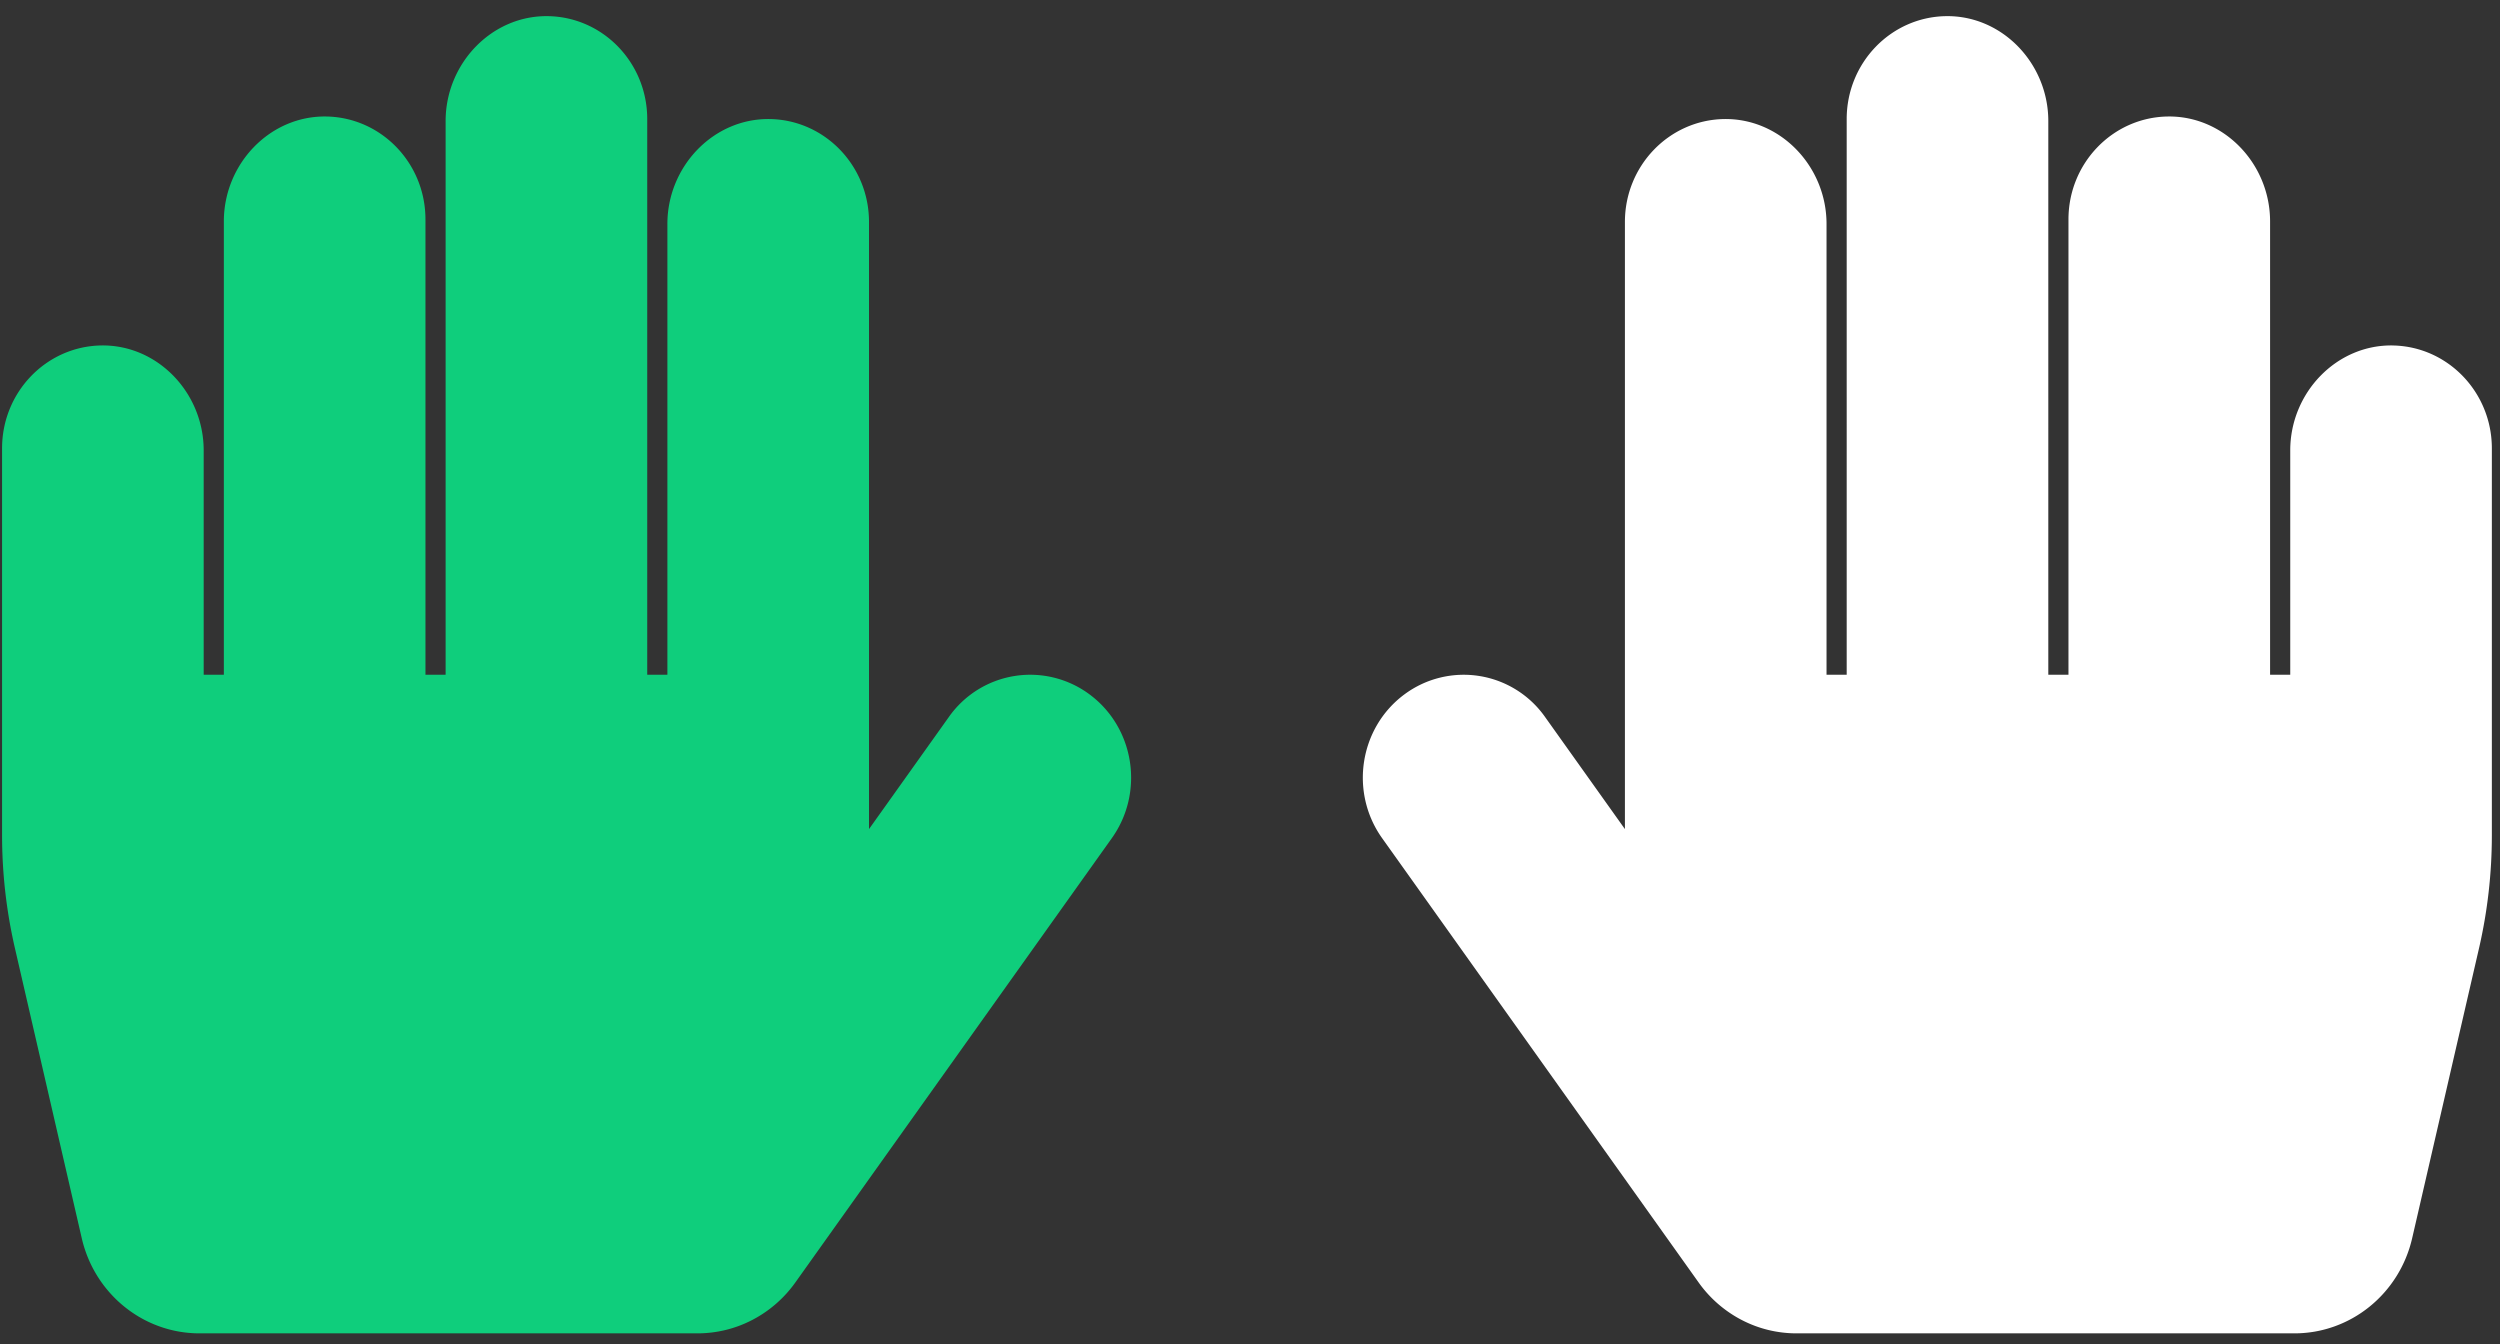 <svg width="93" height="50" fill="none" xmlns="http://www.w3.org/2000/svg"><rect width="100%" height="100%" fill="#333333" stroke="none"/><path d="M89.02 12.851c-2.102-.04-3.823 1.757-3.823 3.903v8.347h-.75V8.237c0-2.147-1.72-3.944-3.823-3.903-2.037.04-3.677 1.738-3.677 3.827v16.94h-.75V4.504c0-2.146-1.72-3.944-3.823-3.903-2.037.04-3.677 1.738-3.677 3.828V25.1h-.75V8.332c0-2.146-1.72-3.944-3.823-3.903-2.037.04-3.677 1.739-3.677 3.828v22.585l-2.967-4.165a3.7 3.7 0 00-5.238-.844c-1.675 1.243-2.045 3.637-.827 5.347L63.19 47.71a4.526 4.526 0 001.597 1.391c.633.33 1.332.5 2.042.5h18.524c2.088 0 3.902-1.466 4.38-3.541l2.486-10.782c.318-1.38.478-2.791.478-4.209v-14.39c0-2.089-1.64-3.787-3.676-3.827z" fill="#fff"/><path d="M3.754 12.851c2.102-.04 3.823 1.757 3.823 3.903v8.347h.75V8.237c0-2.147 1.721-3.944 3.823-3.903 2.038.04 3.677 1.738 3.677 3.827v16.94h.75V4.504c0-2.146 1.721-3.944 3.823-3.903 2.038.04 3.677 1.738 3.677 3.828V25.1h.75V8.332c0-2.146 1.721-3.944 3.823-3.903 2.038.04 3.677 1.739 3.677 3.828v22.585l2.967-4.165a3.7 3.7 0 015.239-.844c1.675 1.243 2.045 3.637.827 5.347L29.585 47.71a4.527 4.527 0 01-1.598 1.391c-.632.33-1.332.5-2.042.5H7.421c-2.088 0-3.902-1.466-4.38-3.541L.556 35.277a18.742 18.742 0 01-.479-4.209v-14.39c0-2.089 1.64-3.787 3.677-3.827z" fill="#0FCE7C"/></svg>